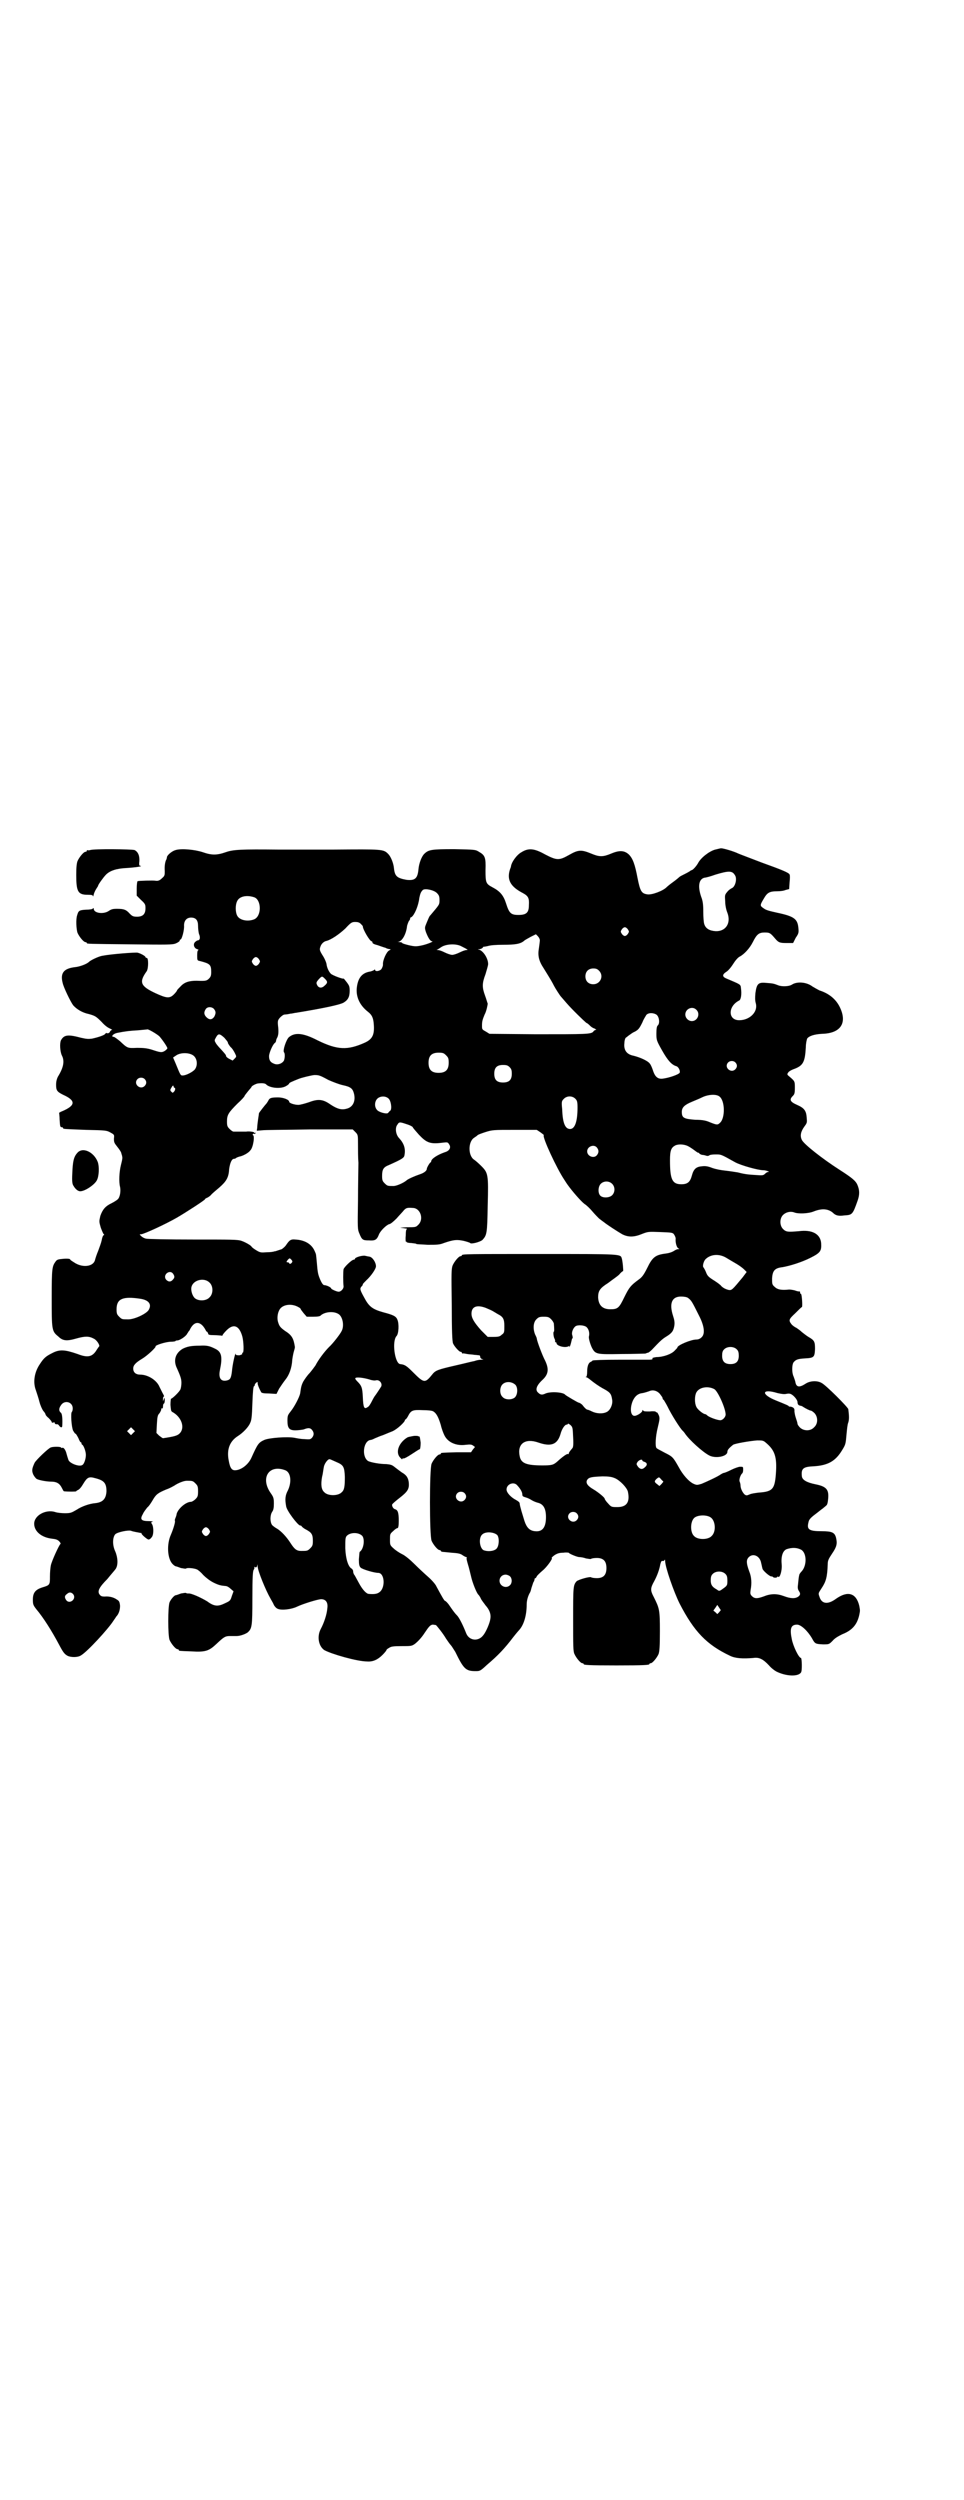 <?xml version="1.0" standalone="no"?>
<!DOCTYPE svg PUBLIC "-//W3C//DTD SVG 20010904//EN"
 "http://www.w3.org/TR/2001/REC-SVG-20010904/DTD/svg10.dtd">
<svg version="1.0" xmlns="http://www.w3.org/2000/svg"
 width="1100pt" height="2850pt" viewBox="0 0 1100 2850"
 preserveAspectRatio="xMidYMid meet">
<g transform="translate(0,2850) scale(0.5,-0.5)"
fill="#000000" stroke="none">
<path d="M1632 3763 c-14 -4 -33 -19 -39 -31 -4 -7 -12 -16 -15 -16 -1 0 -2
-1 -2 -1 -1 -1 -6 -4 -12 -7 -6 -3 -12 -6 -13 -7 -1 -1 -8 -7 -15 -12 -7 -5
-13 -10 -14 -11 -8 -9 -35 -19 -45 -17 -13 2 -16 7 -22 37 -6 32 -11 45 -20
54 -10 9 -21 10 -40 2 -19 -8 -27 -8 -46 0 -22 9 -29 9 -50 -3 -23 -13 -28
-13 -55 1 -25 14 -38 15 -54 5 -11 -6 -23 -23 -24 -33 0 -1 -2 -5 -3 -9 -6
-22 3 -37 30 -51 13 -7 15 -12 14 -28 0 -17 -6 -22 -24 -22 -17 0 -21 4 -28
26 -6 19 -14 28 -31 37 -15 8 -16 10 -16 39 1 29 -1 34 -15 42 -8 5 -9 5 -56
6 -52 0 -59 -1 -69 -11 -6 -6 -12 -22 -13 -35 -2 -21 -8 -26 -27 -24 -22 4
-27 8 -29 27 -1 11 -7 26 -13 32 -11 11 -12 11 -126 10 -58 0 -114 0 -124 0
-87 1 -104 0 -121 -6 -20 -7 -32 -7 -52 0 -18 6 -49 9 -62 5 -8 -2 -19 -11
-20 -16 0 -2 -1 -4 -1 -5 -3 -4 -5 -16 -4 -27 0 -9 0 -11 -6 -16 -5 -5 -9 -7
-15 -6 -5 1 -39 0 -41 -1 -1 -1 -2 -8 -2 -17 l0 -16 10 -10 c10 -9 10 -11 10
-19 0 -13 -6 -19 -19 -19 -9 0 -11 1 -17 7 -8 9 -13 11 -29 11 -10 0 -13 -1
-19 -5 -12 -8 -34 -5 -34 5 0 2 -1 2 -2 1 0 -2 -8 -3 -16 -3 -15 -1 -17 -2
-20 -13 -3 -8 -2 -32 1 -40 4 -9 14 -21 18 -21 2 0 3 -1 3 -2 0 -2 2 -2 100
-3 84 -1 96 -1 103 2 5 2 9 5 9 6 0 2 1 3 2 3 3 0 9 22 8 32 0 11 6 18 16 18
11 0 16 -6 16 -19 0 -6 1 -14 2 -18 4 -9 2 -15 -3 -15 -1 0 -4 -2 -6 -4 -5 -5
-2 -14 5 -16 3 -1 4 -2 3 -2 -2 0 -3 -4 -3 -12 0 -11 0 -12 6 -13 23 -6 26 -8
26 -25 0 -8 -1 -11 -5 -15 -5 -5 -7 -6 -28 -5 -17 0 -28 -3 -37 -13 -4 -4 -8
-8 -8 -9 0 -1 -3 -5 -7 -9 -10 -10 -17 -9 -43 3 -34 16 -37 25 -19 50 4 7 4
30 0 30 -2 0 -3 1 -3 2 0 2 -10 8 -18 10 -5 1 -59 -3 -80 -7 -8 -1 -27 -10
-31 -14 -5 -5 -21 -11 -32 -12 -25 -3 -34 -13 -28 -36 2 -10 18 -43 24 -51 8
-9 21 -17 36 -20 14 -4 16 -5 29 -18 7 -8 14 -13 19 -15 4 -2 6 -3 5 -3 -2 0
-4 -2 -5 -4 -1 -3 -5 -5 -8 -3 -1 0 -2 -1 -3 -2 -1 -3 -16 -8 -30 -11 -8 -1
-12 -1 -25 2 -30 8 -39 7 -46 -6 -3 -7 -2 -25 2 -34 7 -13 4 -28 -9 -49 -2 -4
-4 -10 -4 -18 0 -13 2 -16 16 -23 29 -13 29 -24 -1 -37 -5 -2 -9 -4 -8 -5 0
-1 1 -7 1 -14 1 -15 1 -18 5 -18 2 0 3 -1 3 -2 0 -2 0 -2 52 -4 45 -1 47 -1
56 -6 9 -5 9 -5 8 -14 0 -9 1 -10 8 -19 4 -5 9 -12 9 -15 1 -3 2 -6 2 -8 1 -2
-1 -10 -3 -18 -4 -16 -5 -39 -2 -50 2 -9 0 -23 -5 -28 -2 -2 -8 -6 -14 -9 -15
-7 -21 -15 -26 -29 -3 -13 -3 -13 1 -27 3 -8 6 -15 7 -15 1 0 1 -1 0 -2 -2 0
-4 -6 -5 -12 -1 -5 -5 -16 -8 -24 -3 -7 -6 -16 -7 -20 -3 -15 -26 -19 -45 -8
-6 4 -12 7 -12 9 -1 1 -6 2 -16 1 -12 -1 -14 -2 -17 -6 -8 -11 -9 -15 -9 -82
0 -74 0 -77 15 -89 10 -10 19 -11 40 -5 21 6 30 6 41 0 7 -3 15 -16 12 -18 -1
-1 -3 -4 -5 -7 -10 -17 -21 -19 -44 -10 -29 10 -41 11 -58 2 -14 -7 -19 -11
-28 -25 -13 -19 -16 -42 -9 -60 2 -6 6 -18 8 -26 2 -8 6 -17 9 -21 3 -3 5 -7
5 -8 0 -1 3 -5 7 -8 4 -4 7 -8 7 -9 0 -2 2 -2 4 -1 2 0 4 0 3 -1 -1 -2 3 -4 6
-3 0 0 2 -1 3 -2 3 -5 7 -7 8 -3 1 16 0 29 -3 31 -5 4 -5 10 0 17 8 13 27 8
27 -7 0 -4 -1 -7 -2 -8 -3 -2 -1 -35 3 -43 2 -3 4 -7 6 -7 1 -1 4 -6 6 -10 2
-5 4 -9 5 -9 1 0 2 -1 2 -3 0 -1 1 -3 2 -3 3 -2 8 -15 8 -23 0 -9 -4 -21 -8
-23 -7 -5 -30 4 -32 12 -1 3 -3 9 -4 13 -2 9 -7 16 -10 14 -1 -1 -2 0 -3 1 -1
2 -18 2 -23 0 -6 -2 -34 -29 -37 -35 -6 -13 -7 -18 -3 -27 2 -4 6 -9 8 -10 6
-3 23 -6 33 -6 12 0 19 -4 24 -14 2 -4 4 -8 5 -8 8 -1 28 -1 28 0 0 1 2 2 4 3
3 1 8 7 12 14 9 15 13 17 27 13 20 -5 26 -11 26 -30 -1 -17 -8 -25 -25 -27
-13 -1 -31 -7 -43 -15 -12 -7 -14 -8 -27 -8 -7 0 -18 1 -23 3 -21 6 -47 -8
-47 -27 0 -17 16 -31 40 -34 9 -1 13 -2 17 -6 3 -3 4 -6 3 -6 -3 -2 -20 -39
-22 -49 -1 -5 -2 -16 -2 -25 0 -19 0 -20 -17 -25 -16 -5 -22 -12 -22 -28 0
-11 1 -13 8 -22 16 -19 35 -49 52 -81 9 -17 12 -21 19 -25 8 -4 24 -4 31 1 14
8 62 60 74 79 2 3 5 7 6 9 6 6 9 15 9 25 -1 9 -2 11 -7 14 -7 5 -17 8 -28 7
-7 0 -9 1 -12 5 -5 7 -1 16 18 35 8 10 17 20 19 23 6 9 5 26 -1 40 -7 15 -6
32 0 39 5 5 30 10 36 8 4 -2 18 -4 22 -5 2 0 2 0 2 -1 -1 -2 13 -14 16 -14 2
0 5 2 7 5 5 5 5 23 1 30 -3 4 -2 5 2 6 2 0 -2 1 -9 1 -18 0 -21 4 -14 16 2 5
7 11 10 15 4 3 9 11 12 16 8 14 12 17 31 25 9 3 17 8 19 9 7 5 21 11 28 11 13
0 14 0 20 -6 5 -5 6 -7 6 -18 0 -11 -1 -13 -6 -18 -3 -3 -8 -6 -10 -6 -12 0
-30 -16 -33 -28 0 -3 -2 -7 -3 -10 -1 -2 -1 -4 -1 -5 2 -1 -3 -18 -9 -32 -10
-22 -8 -55 4 -67 3 -3 6 -5 7 -5 1 0 7 -2 12 -4 6 -1 11 -2 12 -1 1 2 17 1 24
-2 3 -1 10 -7 15 -13 6 -6 15 -13 23 -17 12 -6 17 -7 28 -8 3 0 8 -3 11 -6 l7
-6 -4 -11 c-3 -10 -4 -11 -15 -16 -16 -8 -25 -8 -41 4 -15 9 -37 19 -43 18 -2
0 -4 0 -5 1 -1 1 -6 0 -12 -1 -5 -2 -11 -4 -12 -4 -3 0 -11 -9 -14 -16 -4 -10
-4 -76 0 -86 4 -9 14 -21 18 -21 2 0 3 -1 3 -2 0 -2 1 -2 29 -3 32 -2 40 1 57
17 17 16 20 18 31 18 6 0 12 0 15 0 8 0 19 4 25 8 10 9 11 13 11 78 0 50 1 62
3 65 2 3 2 5 1 6 0 1 1 1 2 0 3 -1 4 0 5 3 0 4 1 4 1 -1 0 -10 19 -56 29 -73
2 -4 6 -10 8 -15 2 -4 6 -8 9 -9 9 -4 32 -1 44 5 15 7 48 17 55 17 11 0 16 -8
14 -21 -1 -13 -7 -32 -15 -47 -9 -17 -5 -39 8 -48 16 -9 75 -26 98 -26 13 -1
24 4 35 15 5 5 9 10 9 11 0 1 2 3 6 5 4 3 9 4 28 4 23 0 24 0 32 6 5 4 14 13
21 24 10 15 13 18 18 19 3 0 7 -1 8 -1 3 -3 16 -19 23 -31 4 -6 9 -13 11 -15
2 -2 6 -9 10 -15 19 -39 24 -44 46 -44 10 0 11 0 26 14 26 22 41 38 60 63 7 9
14 17 15 18 10 12 16 33 16 57 0 9 3 20 8 28 1 2 2 6 3 10 1 3 3 9 4 12 2 3 3
6 3 8 0 1 1 2 2 2 1 0 2 2 3 4 0 1 6 7 13 13 10 8 25 29 21 29 -1 0 2 3 6 6 6
4 11 6 21 6 6 1 12 0 12 0 0 -2 19 -10 24 -10 3 0 10 -1 15 -3 6 -1 11 -2 12
-1 1 1 7 2 13 2 15 0 22 -7 22 -23 0 -16 -7 -23 -22 -23 -6 0 -12 1 -13 2 -3
2 -28 -5 -33 -9 -8 -9 -8 -13 -8 -87 0 -61 0 -73 3 -79 4 -9 14 -21 18 -21 2
0 3 -1 3 -2 0 -2 11 -3 75 -3 64 0 75 1 75 3 0 1 1 2 3 2 4 0 14 12 18 21 2 6
3 16 3 52 0 49 -1 52 -14 78 -8 15 -8 20 1 36 7 13 12 27 14 39 2 7 3 8 6 7 2
0 3 1 4 3 0 1 1 0 1 -3 0 -14 20 -71 33 -97 33 -64 62 -94 115 -119 12 -6 29
-7 53 -5 13 2 22 -2 36 -17 5 -6 13 -12 17 -14 22 -11 50 -12 56 -2 3 3 2 33
0 33 -5 0 -18 27 -21 43 -5 24 -2 33 12 33 9 0 24 -14 34 -31 7 -13 8 -13 25
-14 14 0 14 0 22 8 5 6 12 10 22 15 23 9 34 22 39 44 2 10 2 10 0 21 -7 29
-26 35 -53 16 -19 -14 -33 -12 -38 5 -3 8 -2 8 5 19 10 15 13 25 14 55 0 8 2
12 10 24 11 16 12 23 9 36 -3 12 -9 15 -33 15 -29 0 -34 4 -30 20 1 6 4 10 16
19 8 6 15 12 17 13 2 2 5 4 7 6 3 2 4 6 5 16 2 21 -4 28 -29 33 -20 4 -30 10
-31 18 -2 18 3 22 27 23 33 2 50 12 65 37 8 13 8 14 10 37 1 10 2 22 4 26 2 7
2 14 0 30 0 4 -52 56 -61 60 -10 6 -27 5 -37 -2 -14 -9 -21 -8 -23 5 -1 4 -3
9 -4 12 -4 8 -4 26 0 32 5 6 9 8 26 9 21 1 22 3 23 21 0 17 -1 20 -15 28 -5 3
-11 8 -15 11 -4 4 -10 8 -13 10 -3 1 -8 5 -10 7 -8 10 -7 12 8 26 8 8 14 14
15 14 2 0 0 30 -2 30 -1 0 -2 1 -2 3 0 2 -1 3 -1 3 -1 -1 -6 0 -11 2 -4 1 -10
2 -13 2 -18 -2 -27 0 -33 6 -6 5 -6 7 -6 19 1 18 6 24 24 26 17 3 43 11 63 21
24 12 26 16 25 34 -2 21 -21 31 -51 27 -25 -2 -29 -2 -36 5 -8 8 -8 24 0 32 6
6 16 9 25 6 9 -4 33 -3 45 2 20 8 35 6 46 -5 5 -4 11 -6 24 -4 18 1 19 2 30
33 5 14 5 24 0 36 -4 10 -13 17 -41 35 -39 25 -81 58 -86 68 -5 10 -2 20 6 31
6 8 6 9 5 20 -1 16 -6 22 -22 29 -16 7 -18 12 -10 20 4 4 5 6 5 19 0 15 0 15
-13 26 -5 4 -5 5 -2 9 1 2 6 5 11 7 23 8 27 16 29 50 0 9 2 17 3 20 4 6 16 10
34 11 42 1 58 24 41 60 -9 19 -25 32 -47 39 -4 2 -11 6 -16 9 -13 10 -35 12
-47 4 -6 -4 -23 -5 -32 -1 -8 3 -10 4 -25 5 -19 2 -23 -1 -26 -23 -1 -11 -1
-17 1 -24 5 -19 -14 -38 -38 -38 -26 0 -26 32 0 45 4 2 6 14 4 28 -1 9 0 8
-33 22 -10 4 -10 9 -1 15 4 2 11 10 16 18 5 8 11 15 15 17 10 5 23 19 30 33 9
18 14 22 27 22 12 0 13 -1 25 -15 7 -8 10 -9 25 -9 l15 0 6 12 c7 10 7 12 6
23 -2 20 -10 26 -48 34 -18 4 -26 6 -31 10 -9 6 -9 7 0 22 8 14 13 17 31 17 6
0 15 1 19 3 l8 2 1 16 c1 8 1 16 0 17 -1 4 -15 10 -65 28 -26 10 -50 19 -52
20 -10 5 -34 12 -39 12 -3 0 -9 -2 -14 -3z m45 -58 c6 -8 1 -27 -7 -30 -2 -1
-7 -4 -10 -8 -6 -7 -6 -8 -5 -22 0 -8 2 -19 5 -26 9 -24 -4 -43 -27 -42 -14 1
-23 6 -26 17 -1 3 -2 15 -2 27 0 17 -1 25 -5 35 -8 24 -5 40 8 43 3 0 14 3 25
7 30 9 38 9 44 -1z m-680 -41 c5 -5 6 -8 6 -16 0 -11 0 -10 -21 -35 -2 -1 -5
-9 -8 -16 -5 -12 -5 -12 -2 -22 5 -13 10 -21 14 -21 6 0 -14 -8 -26 -10 -10
-2 -14 -2 -27 1 -8 2 -15 4 -15 5 0 1 -3 2 -6 2 -6 1 -6 1 -2 1 8 2 17 17 19
36 1 4 3 9 4 11 2 2 3 4 3 6 0 1 1 3 3 3 7 5 16 26 18 44 2 9 3 13 8 18 5 4
25 0 32 -7z m-416 -10 c16 -7 16 -43 -1 -50 -15 -6 -34 -2 -39 9 -4 8 -4 24 0
32 5 12 23 15 40 9z m242 -60 c3 -3 5 -5 5 -6 0 -7 16 -34 20 -34 1 0 2 -1 2
-3 0 -2 4 -4 12 -6 6 -2 14 -5 18 -6 3 -2 8 -3 10 -3 2 0 2 -1 -2 -3 -6 -3
-15 -23 -14 -32 0 -4 -2 -8 -4 -11 -4 -4 -14 -6 -14 -1 0 1 0 1 -2 0 0 -1 -5
-3 -9 -4 -20 -3 -29 -16 -31 -40 -1 -20 8 -38 26 -52 9 -7 12 -14 13 -28 2
-24 -3 -34 -20 -42 -40 -18 -63 -17 -108 5 -33 17 -52 19 -66 7 -6 -6 -14 -30
-11 -34 3 -3 2 -14 0 -19 -4 -7 -15 -11 -23 -7 -8 3 -11 8 -11 17 0 7 8 26 13
30 2 1 3 4 3 5 0 1 1 5 3 8 2 5 3 10 2 22 -2 16 -1 17 4 23 4 4 8 7 11 7 3 0
9 1 13 2 4 0 10 2 13 2 61 10 99 18 108 23 10 6 14 13 14 27 0 10 -1 12 -7 20
-4 5 -7 9 -7 8 0 -2 -25 7 -29 11 -4 4 -9 13 -10 23 -1 4 -4 11 -7 16 -9 14
-9 16 -7 22 2 7 8 13 15 14 10 3 27 14 42 28 13 14 15 15 23 15 5 0 9 -1 12
-4z m610 -13 c3 -5 3 -5 0 -10 -2 -3 -5 -5 -7 -5 -2 0 -5 2 -7 5 -3 5 -3 5 0
10 2 3 5 5 7 5 2 0 5 -2 7 -5z m-201 -25 c0 -2 -1 -10 -2 -17 -3 -17 -1 -29
11 -47 18 -29 20 -33 23 -39 3 -6 14 -23 16 -25 1 -1 6 -7 13 -15 13 -15 38
-39 45 -45 3 -1 6 -4 9 -7 2 -2 6 -5 10 -6 3 -2 5 -3 3 -3 -2 0 -5 -2 -6 -4
-5 -6 -17 -6 -131 -6 l-106 1 -8 5 c-9 5 -9 5 -9 14 0 9 1 13 6 25 4 7 7 22 7
25 -1 2 -3 10 -6 18 -7 19 -7 28 1 49 3 10 6 20 6 23 0 13 -11 30 -21 33 -3 0
-3 1 1 1 3 0 7 2 8 4 1 1 2 2 2 2 0 -1 4 0 9 1 6 2 19 3 36 3 27 0 39 2 47 9
2 2 8 5 15 9 l12 6 4 -4 c3 -3 5 -7 5 -10z m-180 -13 c16 -8 17 -9 13 -9 -3 0
-9 -2 -15 -5 -6 -3 -14 -6 -18 -6 -4 0 -12 3 -18 6 -6 3 -12 5 -15 5 -3 0 -3
1 -1 1 2 1 5 3 8 5 11 8 34 9 46 3z m-461 -30 c3 -5 3 -5 0 -10 -2 -3 -5 -5
-7 -5 -2 0 -5 2 -7 5 -3 5 -3 5 0 10 2 3 5 5 7 5 2 0 5 -2 7 -5z m776 -26 c12
-12 3 -31 -13 -31 -11 0 -18 7 -18 18 0 11 7 18 18 18 6 0 9 -1 13 -5z m-625
-19 c6 -6 6 -9 -1 -15 -6 -6 -12 -6 -16 -1 -4 7 -4 8 3 16 7 7 7 7 14 0z
m-254 -68 c5 -6 5 -10 1 -18 -5 -7 -11 -8 -18 -1 -6 6 -6 12 -1 19 4 5 13 5
18 0z m1101 -2 c10 -9 3 -26 -10 -26 -8 0 -15 7 -15 15 0 13 16 20 25 11z
m-90 -12 c6 -6 7 -20 2 -24 -2 -2 -3 -7 -3 -18 0 -15 0 -16 13 -39 13 -23 22
-33 33 -36 5 -2 9 -11 7 -15 -3 -4 -23 -11 -37 -13 -12 -2 -19 3 -24 19 -2 6
-5 13 -7 15 -4 6 -21 14 -37 18 -16 3 -23 13 -21 29 0 6 2 11 3 12 2 1 5 4 8
6 3 2 8 6 11 7 10 5 12 8 19 22 3 8 8 15 9 17 5 6 18 5 24 0z m-1135 -49 c7
-8 18 -24 18 -27 0 -1 -3 -4 -6 -6 -7 -4 -9 -4 -30 3 -10 3 -18 4 -33 4 -22
-1 -22 -1 -39 15 -6 5 -13 10 -14 10 -8 0 -2 7 7 9 20 4 30 5 48 6 11 1 20 2
21 2 1 2 23 -11 28 -16z m148 -3 c4 -5 8 -9 8 -11 0 -2 3 -6 6 -10 4 -3 8 -10
10 -14 4 -8 4 -8 -1 -13 l-4 -4 -8 4 c-4 2 -7 5 -7 6 0 3 -3 6 -12 16 -4 4 -9
10 -11 13 -4 7 -4 7 0 14 5 9 8 9 19 -1z m-69 -42 c8 -8 8 -23 1 -31 -6 -6
-20 -13 -27 -13 -5 0 -5 0 -16 27 l-6 14 6 4 c10 8 33 8 42 -1z m575 2 c5 -5
6 -7 6 -17 0 -16 -7 -23 -23 -23 -16 0 -23 7 -23 23 0 16 7 23 23 23 10 0 12
-1 17 -6z m660 -16 c5 -5 5 -11 0 -16 -10 -10 -27 5 -16 16 4 4 12 4 16 0z
m-515 -11 c4 -4 5 -7 5 -15 0 -14 -6 -20 -20 -20 -14 0 -20 6 -20 20 0 14 6
20 20 20 8 0 11 -1 15 -5z m-414 -29 c9 -4 24 -10 33 -12 19 -4 23 -8 26 -20
4 -17 -3 -31 -18 -34 -11 -3 -21 0 -36 10 -17 12 -28 13 -49 5 -9 -3 -20 -6
-24 -6 -9 0 -21 4 -21 7 0 5 -14 10 -25 10 -16 0 -20 -1 -23 -8 -2 -3 -3 -5
-4 -6 -3 -3 -17 -21 -17 -22 0 -1 -1 -7 -2 -14 -1 -7 -2 -15 -2 -19 l-1 -7 12
1 c6 1 55 1 109 2 l98 0 6 -6 c6 -6 6 -7 6 -28 0 -12 0 -31 1 -42 0 -11 -1
-50 -1 -86 -1 -63 -1 -66 3 -75 6 -15 8 -16 22 -16 14 -1 18 1 23 14 4 9 17
21 23 23 3 0 10 6 17 13 6 7 14 15 17 19 5 5 7 6 20 5 17 0 26 -25 13 -38 -6
-6 -6 -6 -26 -6 -17 -1 -19 -1 -9 -2 6 -1 10 -1 9 -2 -2 0 -3 -5 -3 -15 -1 -8
0 -14 0 -14 1 1 2 0 2 -1 1 -1 6 -2 11 -2 6 -1 11 -1 11 -2 0 -1 12 -1 26 -2
21 0 27 0 37 4 23 8 30 8 45 5 8 -2 14 -4 15 -5 2 -3 22 2 28 7 10 11 11 14
12 78 2 72 1 75 -15 91 -6 6 -13 12 -16 14 -14 9 -14 41 0 50 3 2 6 4 7 5 1 2
10 5 19 8 16 5 18 5 67 5 l50 0 9 -6 c4 -3 8 -6 7 -6 -4 -4 30 -77 47 -102 2
-3 5 -8 8 -12 10 -14 30 -37 38 -43 5 -3 13 -11 18 -17 5 -6 12 -13 15 -16 4
-3 9 -7 12 -9 6 -5 29 -20 41 -27 14 -7 27 -7 46 1 13 5 14 5 41 4 25 -1 28
-1 31 -5 2 -3 4 -7 4 -10 -1 -8 2 -20 6 -22 3 -2 3 -2 -1 -2 -2 0 -6 -2 -9 -4
-3 -2 -10 -5 -19 -6 -23 -3 -30 -8 -42 -33 -8 -16 -12 -21 -19 -26 -19 -14
-22 -18 -33 -40 -12 -25 -15 -28 -32 -28 -18 0 -27 9 -28 27 0 15 4 21 23 33
9 7 21 15 25 19 4 5 8 8 9 8 1 0 -1 23 -3 29 -3 10 0 10 -183 10 -168 0 -182
0 -182 -3 0 -1 -1 -2 -3 -2 -4 0 -14 -12 -18 -21 -3 -8 -3 -18 -2 -90 0 -57 1
-84 3 -88 3 -7 14 -19 17 -19 2 0 3 -1 3 -2 0 -1 1 -2 2 -2 0 1 5 0 10 -1 5
-1 13 -1 17 -2 4 0 9 -1 11 -1 1 0 2 -2 2 -4 0 -2 2 -4 5 -5 3 0 3 -1 -2 -1
-4 0 -11 -1 -16 -3 -6 -1 -25 -6 -43 -10 -39 -9 -46 -11 -53 -20 -17 -21 -19
-21 -44 4 -15 15 -19 18 -30 19 -12 2 -19 52 -8 64 5 5 6 28 2 37 -3 8 -9 11
-32 17 -25 7 -33 13 -44 34 -10 18 -10 20 -6 25 2 1 3 4 3 5 0 1 4 5 8 9 11
10 22 26 22 32 0 9 -8 21 -15 22 -1 0 -6 1 -10 2 -8 1 -23 -4 -23 -7 0 -1 -1
-2 -3 -2 -4 0 -22 -17 -23 -22 -1 -5 -1 -30 0 -38 1 -6 -6 -13 -11 -13 -5 0
-17 6 -17 7 0 3 -11 8 -16 8 -2 0 -5 3 -9 12 -5 12 -6 15 -8 40 -2 20 -1 17
-5 26 -7 16 -23 25 -44 26 -10 1 -13 -1 -20 -11 -3 -5 -8 -9 -11 -11 -13 -4
-14 -5 -17 -5 -2 -1 -9 -2 -17 -2 -14 -1 -15 -1 -25 5 -5 3 -10 7 -10 8 -2 3
-14 10 -23 13 -8 3 -23 3 -111 3 -55 0 -104 1 -107 2 -4 1 -8 3 -11 6 -4 4 -4
4 0 4 6 0 56 23 82 38 19 11 64 40 64 42 0 1 2 2 4 3 1 0 6 3 9 6 3 4 12 11
20 18 16 14 21 23 22 42 2 14 6 23 11 23 2 0 4 1 5 2 1 1 4 2 7 3 7 1 21 8 25
14 7 6 11 35 6 35 0 0 -1 1 0 2 1 1 2 2 3 1 1 -1 2 0 3 1 1 2 1 2 -1 1 -1 0
-2 0 -2 1 -1 2 -14 3 -18 2 -1 0 -22 0 -29 0 -2 0 -6 3 -9 6 -5 5 -6 7 -6 17
0 15 3 20 24 41 9 8 16 16 16 17 0 1 4 6 8 11 4 5 8 9 8 10 0 2 11 8 16 8 10
1 16 0 18 -3 9 -8 34 -10 45 -3 4 2 7 5 7 6 0 1 4 3 9 5 4 2 10 4 12 5 7 3 28
8 36 9 10 0 12 0 32 -11z m-419 2 c5 -5 5 -11 0 -16 -10 -10 -27 5 -16 16 4 4
12 4 16 0z m68 -20 c3 0 2 -6 -1 -9 -3 -3 -3 -3 -6 0 -3 3 -3 4 0 9 3 5 4 6 5
4 0 -2 1 -4 2 -4z m1244 -20 c13 -10 13 -50 1 -60 -5 -5 -7 -5 -22 1 -9 4 -17
6 -34 6 -26 2 -31 4 -31 18 0 10 6 16 23 23 7 3 17 7 23 10 14 7 33 8 40 2z
m-756 -4 c6 -4 9 -23 5 -28 -2 -1 -4 -4 -5 -5 -2 -4 -22 1 -26 7 -6 7 -5 19 1
25 6 6 18 7 25 1z m427 -1 c4 -4 5 -7 5 -20 0 -32 -6 -49 -17 -49 -11 0 -17
13 -18 45 -2 18 -1 19 4 24 7 7 19 7 26 0z m-382 -59 c6 -2 11 -5 11 -6 0 -1
6 -8 14 -17 18 -19 26 -22 56 -18 9 1 10 1 13 -4 5 -7 1 -15 -10 -18 -17 -6
-31 -15 -31 -21 0 -1 -1 -2 -1 -2 -2 0 -9 -12 -9 -15 0 -4 -6 -9 -15 -12 -12
-4 -28 -11 -31 -14 -7 -6 -23 -13 -30 -13 -13 0 -14 0 -20 6 -5 5 -6 7 -6 17
0 15 3 20 16 25 29 13 34 16 35 22 3 15 -1 27 -12 39 -8 8 -10 24 -4 31 4 7 6
6 24 0z m639 -49 c4 -2 10 -6 14 -9 4 -3 8 -6 9 -6 2 0 3 -1 3 -2 1 -1 3 -2 6
-3 3 0 7 -1 10 -2 3 -1 6 0 7 1 0 1 7 2 13 2 14 0 12 1 46 -18 13 -7 52 -18
64 -18 6 0 17 -4 11 -4 -2 0 -5 -2 -7 -4 -4 -4 -6 -4 -20 -3 -18 1 -27 2 -42
6 -6 1 -19 3 -28 4 -10 1 -21 3 -30 6 -10 4 -16 5 -24 4 -13 -1 -19 -6 -23
-21 -4 -15 -10 -20 -24 -20 -21 0 -26 11 -26 55 0 23 3 29 13 34 8 3 20 2 28
-2z m-208 -3 c5 -6 5 -12 0 -18 -7 -8 -22 -2 -22 9 0 11 15 17 22 9z m35 -83
c7 -7 7 -19 0 -26 -6 -6 -21 -7 -27 -1 -6 6 -5 21 1 27 7 7 19 7 26 0z m261
-169 c5 -3 15 -9 22 -13 7 -4 15 -10 18 -13 l6 -6 -9 -12 c-24 -29 -25 -30
-32 -29 -8 2 -13 5 -17 9 -1 2 -9 8 -17 13 -13 8 -15 11 -18 19 -2 5 -5 10 -6
11 -2 3 1 14 5 18 12 12 32 13 48 3z m-993 -12 c-3 -2 -4 -2 -5 0 0 1 -2 2 -3
2 -4 0 -4 1 0 6 4 4 4 4 8 0 3 -4 3 -4 0 -8z m-270 -24 c4 -6 4 -9 -1 -14 -5
-6 -12 -4 -16 2 -6 11 10 22 17 12z m83 -20 c9 -8 9 -26 0 -34 -7 -8 -24 -9
-33 -2 -6 5 -10 18 -8 26 4 16 29 22 41 10z m1092 -35 c8 -6 9 -8 25 -40 12
-23 15 -42 6 -50 -3 -3 -7 -5 -12 -5 -12 0 -43 -13 -43 -18 0 -1 -3 -4 -6 -7
-7 -8 -26 -15 -42 -15 -7 -1 -10 -2 -9 -3 1 -2 -1 -3 -7 -3 -4 0 -35 0 -68 0
-36 0 -62 -1 -62 -2 0 -1 -2 -2 -4 -3 -5 -2 -8 -10 -8 -22 0 -7 -1 -11 -2 -12
-2 0 -2 -1 0 -1 2 0 7 -4 12 -8 5 -4 16 -12 25 -17 17 -9 20 -12 22 -26 2 -10
-4 -24 -12 -28 -9 -5 -24 -4 -34 1 -4 2 -9 4 -10 4 -2 0 -6 3 -12 11 -3 3 -7
5 -8 5 -2 0 -29 16 -31 18 -4 6 -33 8 -45 3 -8 -4 -12 -3 -17 2 -7 6 -4 16 10
29 14 13 15 25 6 44 -6 11 -18 43 -19 50 0 2 -2 6 -4 10 -5 13 -4 27 3 34 5 5
7 6 17 6 10 0 12 -1 17 -6 3 -3 6 -8 6 -10 1 -12 1 -18 0 -18 -2 0 -1 -13 2
-17 1 -3 1 -5 1 -6 -1 0 -1 -1 1 -1 1 0 2 -1 2 -2 0 -7 21 -12 28 -7 2 1 2 1
1 -1 -1 -2 -1 -2 0 -1 2 1 3 4 6 17 0 1 1 3 2 3 0 1 0 4 -1 7 -2 5 1 15 7 20
5 4 21 3 26 -2 5 -5 7 -14 5 -21 -1 -4 3 -18 7 -26 8 -15 11 -15 68 -14 28 0
52 1 54 1 2 1 5 2 6 2 1 0 5 3 9 7 18 19 23 24 33 30 13 8 16 13 18 25 1 7 0
13 -3 22 -9 28 -3 44 18 44 7 0 13 -1 16 -3z m-1250 -2 c20 -3 27 -13 19 -26
-6 -9 -34 -22 -48 -21 -12 0 -13 0 -19 6 -5 5 -6 7 -6 17 0 24 14 30 54 24z
m359 -18 c4 -2 7 -4 7 -5 0 -1 3 -5 7 -10 l7 -8 15 0 c10 0 16 1 17 3 9 8 28
10 39 4 11 -5 15 -27 9 -39 -3 -7 -21 -30 -29 -37 -11 -11 -25 -30 -31 -42 -2
-3 -8 -11 -13 -17 -6 -6 -12 -15 -15 -20 -4 -8 -5 -12 -7 -27 -2 -9 -13 -30
-21 -40 -7 -9 -8 -10 -8 -22 0 -17 4 -22 18 -22 6 0 14 1 19 2 10 4 15 4 19
-1 5 -6 5 -12 0 -18 -4 -4 -5 -4 -18 -3 -7 0 -17 2 -22 3 -16 3 -58 0 -69 -5
-13 -6 -15 -9 -29 -40 -7 -16 -23 -28 -36 -29 -9 -1 -13 5 -16 22 -5 25 2 44
21 56 11 7 24 20 28 30 3 6 4 14 5 45 1 27 2 38 4 39 1 0 2 1 1 2 0 0 1 3 3 5
4 3 4 3 4 -1 0 -3 3 -11 8 -20 1 -2 6 -3 18 -3 l17 -1 6 12 c4 6 10 15 14 20
9 11 15 27 16 46 1 8 3 17 4 20 1 3 2 7 2 9 -3 20 -7 27 -23 37 -11 8 -13 11
-16 22 -2 9 0 22 6 29 8 9 25 11 39 4z m430 -3 c7 -3 14 -6 17 -8 3 -2 7 -4
10 -6 12 -6 15 -11 15 -27 0 -14 0 -16 -6 -20 -4 -4 -7 -5 -19 -5 l-13 0 -15
15 c-16 18 -22 28 -22 38 0 16 12 21 33 13z m-647 -40 c3 -3 6 -8 7 -10 1 -2
2 -4 3 -4 1 0 2 -2 3 -4 0 -3 2 -4 14 -4 7 0 14 -1 16 -1 2 -1 3 0 3 1 0 1 4
6 9 11 16 16 29 11 36 -14 3 -11 4 -37 1 -37 -1 0 -2 -1 -1 -2 0 -2 -3 -3 -7
-4 -6 0 -8 1 -8 2 0 9 -6 -16 -8 -32 -2 -21 -4 -25 -11 -27 -15 -4 -21 5 -17
24 6 29 4 41 -11 48 -12 6 -18 8 -35 7 -20 0 -29 -2 -39 -7 -17 -10 -22 -27
-13 -45 9 -20 10 -25 10 -33 0 -5 -1 -11 -2 -14 -2 -6 -20 -23 -22 -22 0 0 -1
-6 -1 -14 1 -11 1 -14 4 -16 21 -11 30 -36 17 -49 -5 -5 -11 -7 -38 -11 -1 0
-5 3 -9 6 l-6 6 1 20 c1 18 2 21 6 25 2 3 4 7 4 9 0 2 1 3 2 2 1 -1 2 1 2 5 0
3 1 6 2 6 1 0 2 3 2 8 0 6 -1 6 -2 2 l-2 -5 0 6 c0 3 1 5 2 5 1 0 0 3 -3 8 -2
4 -5 10 -7 14 -6 15 -26 28 -44 28 -10 0 -16 5 -16 14 0 7 5 13 20 22 12 7 32
26 31 28 -2 3 24 11 35 11 5 0 10 1 10 1 0 1 2 2 5 2 5 0 19 9 22 15 1 2 3 4
3 5 1 1 3 3 4 6 8 15 18 18 28 8z m1220 -55 c3 -3 4 -7 4 -14 0 -13 -6 -19
-19 -19 -13 0 -19 6 -19 19 0 7 1 11 4 14 7 8 23 8 30 0z m-839 -68 c5 -2 12
-3 15 -2 8 2 15 -7 12 -14 -3 -5 -13 -20 -14 -21 -1 -1 -4 -6 -7 -12 -3 -6 -7
-13 -10 -14 -8 -6 -10 -1 -11 23 -1 22 -3 26 -13 36 -3 3 -5 6 -4 7 2 3 18 1
32 -3z m333 -12 c6 -6 6 -22 -1 -29 -7 -6 -22 -6 -28 1 -7 6 -7 21 -1 28 7 8
21 8 30 0z m454 -10 c8 -4 26 -44 26 -58 0 -6 -7 -13 -12 -13 -7 0 -26 7 -30
11 -2 2 -4 3 -5 3 -4 0 -18 11 -20 17 -4 8 -4 24 0 32 6 12 26 16 41 8z m-124
-11 c3 -4 6 -8 6 -9 0 -2 1 -4 3 -5 1 -2 5 -8 8 -14 9 -19 30 -52 35 -56 1 -1
3 -3 5 -6 10 -15 40 -42 55 -50 14 -8 42 -3 42 8 0 4 3 8 13 16 4 3 40 9 55
10 14 0 14 0 23 -8 19 -17 23 -34 19 -76 -3 -28 -9 -33 -39 -35 -7 -1 -16 -2
-20 -4 -7 -3 -8 -3 -12 0 -5 5 -9 14 -9 20 0 3 -1 7 -2 9 -2 4 2 16 6 19 1 1
2 4 2 8 0 7 0 7 -7 7 -3 0 -12 -3 -20 -7 -8 -4 -15 -7 -17 -7 -1 0 -5 -2 -8
-4 -7 -5 -31 -16 -43 -21 -10 -3 -11 -3 -18 0 -11 5 -25 21 -34 38 -13 23 -14
24 -32 33 -9 5 -18 9 -19 11 -3 4 -2 26 3 46 4 17 5 21 3 27 -2 5 -4 8 -5 8
-2 0 -3 1 -3 2 0 0 -6 1 -13 0 -10 0 -14 0 -15 2 -2 2 -2 2 -2 0 0 -4 -12 -12
-18 -12 -9 0 -11 17 -4 34 5 11 12 17 23 18 5 1 11 3 14 4 8 4 18 2 25 -6z
m268 2 c9 -2 15 -3 20 -2 4 1 8 1 10 0 6 -2 15 -12 16 -18 0 -6 2 -8 7 -9 1 0
4 -1 5 -2 6 -4 16 -9 18 -9 2 0 6 -3 9 -6 8 -9 8 -24 -1 -32 -8 -9 -23 -9 -32
-1 -3 3 -6 7 -6 9 0 2 -2 8 -4 14 -2 6 -3 13 -3 15 1 6 -3 9 -9 10 -2 0 -4 0
-4 1 0 1 -4 3 -29 13 -35 14 -33 28 3 17z m-785 -42 c7 -4 12 -14 17 -31 2 -9
6 -19 8 -23 8 -17 28 -25 49 -22 10 1 13 1 17 -2 l4 -3 -5 -6 -4 -6 -32 0
c-35 -1 -37 -1 -37 -3 0 -1 -1 -2 -3 -2 -4 0 -14 -12 -18 -21 -5 -11 -5 -165
0 -176 4 -9 14 -21 18 -21 2 0 3 -1 3 -2 0 -1 1 -1 3 -2 1 0 11 -1 21 -2 15
-1 21 -2 26 -6 3 -2 7 -4 8 -4 1 0 2 -1 1 -2 -1 -1 1 -8 3 -15 2 -6 5 -19 7
-27 3 -14 13 -39 17 -42 1 -1 4 -5 6 -10 3 -5 8 -11 10 -14 9 -10 13 -20 11
-31 -1 -9 -10 -30 -16 -37 -11 -15 -32 -13 -39 4 -7 18 -16 36 -21 41 -6 6
-10 12 -19 25 -3 4 -7 8 -8 8 -2 0 -7 9 -20 33 -2 5 -11 15 -19 22 -8 7 -22
20 -31 29 -10 10 -22 20 -29 23 -6 3 -15 9 -19 13 -8 7 -8 8 -8 20 0 12 0 13
7 19 4 4 8 7 10 7 2 0 3 5 3 17 0 18 -2 24 -8 26 -5 1 -8 8 -7 11 1 2 8 8 17
15 18 14 22 20 21 34 -1 11 -5 18 -16 24 -4 3 -11 8 -16 12 -6 5 -9 6 -19 7
-16 0 -36 4 -42 7 -15 10 -11 45 5 48 3 0 7 2 11 4 3 1 11 5 18 7 7 3 17 7 22
9 11 5 28 21 28 25 0 1 1 2 2 2 0 0 3 3 5 7 7 14 11 15 34 14 11 0 22 -1 24
-3z m319 -59 c1 -18 0 -23 -2 -25 -6 -7 -8 -10 -8 -12 0 -1 -1 -2 -2 -1 -2 1
-12 -6 -24 -17 -9 -8 -13 -9 -34 -9 -37 0 -49 5 -52 21 -6 28 12 42 43 31 29
-10 43 -4 50 19 3 12 10 22 14 22 2 0 3 1 3 2 0 1 2 0 6 -3 5 -5 5 -6 6 -28z
m-1004 10 l-5 -5 -4 4 -5 5 4 4 5 5 4 -4 5 -5 -4 -4z m463 -66 c17 -7 19 -11
20 -34 0 -21 -1 -30 -7 -35 -8 -9 -32 -9 -40 0 -7 6 -8 18 -5 35 2 7 3 18 4
22 1 8 10 20 14 18 1 0 7 -3 14 -6z m699 3 c0 -1 2 -2 5 -3 6 -2 7 -7 1 -12
-6 -6 -11 -5 -16 1 -4 6 -4 6 -1 11 4 5 11 7 11 3z m-815 -22 c13 -5 15 -27 6
-46 -6 -11 -7 -20 -4 -36 1 -10 27 -44 32 -44 2 0 3 -1 3 -1 0 -1 4 -5 10 -8
13 -7 16 -11 16 -26 0 -10 -1 -12 -6 -17 -6 -6 -7 -6 -21 -6 -10 0 -15 4 -24
18 -9 14 -21 27 -31 33 -4 2 -9 6 -11 8 -5 7 -5 22 0 30 3 4 4 9 4 19 0 13 -1
15 -8 25 -23 34 -3 65 34 51z m752 -18 c12 -5 28 -22 30 -31 5 -24 -3 -35 -24
-35 -13 0 -14 0 -21 8 -5 5 -8 10 -8 11 0 3 -15 15 -25 21 -14 8 -19 15 -15
22 4 6 10 7 35 8 14 0 21 -1 28 -4z m106 -3 l5 -5 -4 -5 -5 -5 -5 4 c-7 5 -7
7 -2 12 6 5 6 5 11 -1z m-330 -12 c7 -7 13 -16 13 -22 0 -4 1 -5 8 -7 4 -1 10
-4 13 -6 3 -2 10 -5 14 -6 13 -3 19 -13 19 -33 0 -23 -8 -34 -25 -32 -12 1
-19 8 -24 23 -2 6 -5 17 -7 23 -2 7 -4 15 -4 17 0 3 -3 5 -8 8 -12 6 -22 17
-22 24 0 12 15 18 23 11z m-119 -19 c5 -5 5 -11 0 -16 -10 -10 -27 5 -16 16 4
4 12 4 16 0z m256 -46 c5 -5 5 -11 0 -16 -10 -10 -27 5 -16 16 4 4 12 4 16 0z
m305 -9 c12 -7 14 -33 3 -43 -8 -9 -32 -9 -40 0 -9 8 -9 32 0 41 7 7 27 8 37
2z m-1144 -28 c3 -5 3 -5 0 -10 -2 -3 -5 -5 -7 -5 -2 0 -5 2 -7 5 -3 5 -3 5 0
10 2 3 5 5 7 5 2 0 5 -2 7 -5z m658 -13 c5 -7 4 -25 -2 -31 -6 -6 -21 -7 -30
-3 -9 6 -11 29 -2 36 8 7 27 5 34 -2z m-308 -2 c6 -8 3 -30 -6 -36 -1 -1 -1
-8 -2 -17 0 -12 1 -16 4 -19 4 -4 31 -12 40 -12 15 0 17 -34 3 -44 -5 -4 -12
-5 -24 -4 -6 0 -15 10 -23 25 -4 7 -8 15 -10 18 -2 2 -3 6 -3 8 0 3 -2 6 -4 7
-7 4 -13 21 -14 46 0 20 0 24 3 28 8 9 28 9 36 0z m1001 -31 c13 -7 14 -35 2
-49 -3 -3 -6 -7 -6 -9 -1 -3 -2 -12 -3 -23 -1 -6 0 -10 2 -13 4 -6 4 -9 -1
-13 -7 -5 -17 -5 -33 1 -16 6 -30 6 -47 -1 -14 -5 -20 -5 -26 1 -4 4 -4 6 -3
14 3 15 2 30 -3 42 -7 19 -7 26 -2 32 10 11 26 4 29 -12 1 -4 2 -9 2 -9 0 -1
1 -3 1 -4 0 -4 16 -18 20 -18 2 0 4 -1 4 -1 0 -1 2 -2 5 -2 3 0 5 1 5 2 0 1 1
1 2 0 4 -3 9 15 8 27 -2 19 2 32 11 36 12 4 23 4 33 -1z m-172 -56 c3 -3 4 -7
4 -14 0 -11 0 -12 -10 -19 -8 -6 -9 -6 -14 -2 -11 6 -14 11 -14 21 0 7 1 11 4
14 7 8 23 8 30 0z m-492 -5 c5 -5 5 -15 0 -20 -9 -9 -24 -2 -24 10 0 8 6 14
14 14 3 0 8 -2 10 -4z m-996 -42 c6 -11 -10 -22 -17 -12 -4 6 -4 10 2 14 5 5
11 4 15 -2z m1473 -40 l-4 -4 -4 4 -5 4 5 7 4 6 4 -6 4 -6 -4 -5z"/>
<path d="M943 2426 c-5 -1 -11 -2 -13 -3 -20 -12 -28 -34 -17 -46 3 -3 5 -5 5
-4 0 2 1 2 3 2 1 -1 10 4 19 10 9 6 17 11 18 11 1 0 2 7 2 15 -1 8 -2 14 -3
14 -1 0 -2 0 -3 1 -1 0 -5 1 -11 0z"/>
<path d="M206 3762 c-3 -1 -6 -1 -7 0 0 0 -1 0 -1 -2 0 -1 -1 -2 -3 -2 -4 0
-14 -12 -18 -21 -2 -5 -3 -14 -3 -32 0 -38 4 -45 26 -45 10 0 12 -1 12 -3 0
-2 1 -1 2 4 1 4 4 10 6 13 2 3 4 6 4 7 0 2 12 19 18 25 9 9 24 14 47 15 17 1
40 4 31 5 -2 0 -3 2 -2 10 1 13 -3 22 -11 26 -7 2 -92 3 -101 0z"/>
<path d="M176 3071 c-8 -9 -10 -20 -11 -46 -1 -19 0 -25 3 -29 4 -7 10 -12 15
-12 11 0 33 15 38 25 5 9 6 31 2 42 -9 23 -35 35 -47 20z"/>
</g>
</svg>
